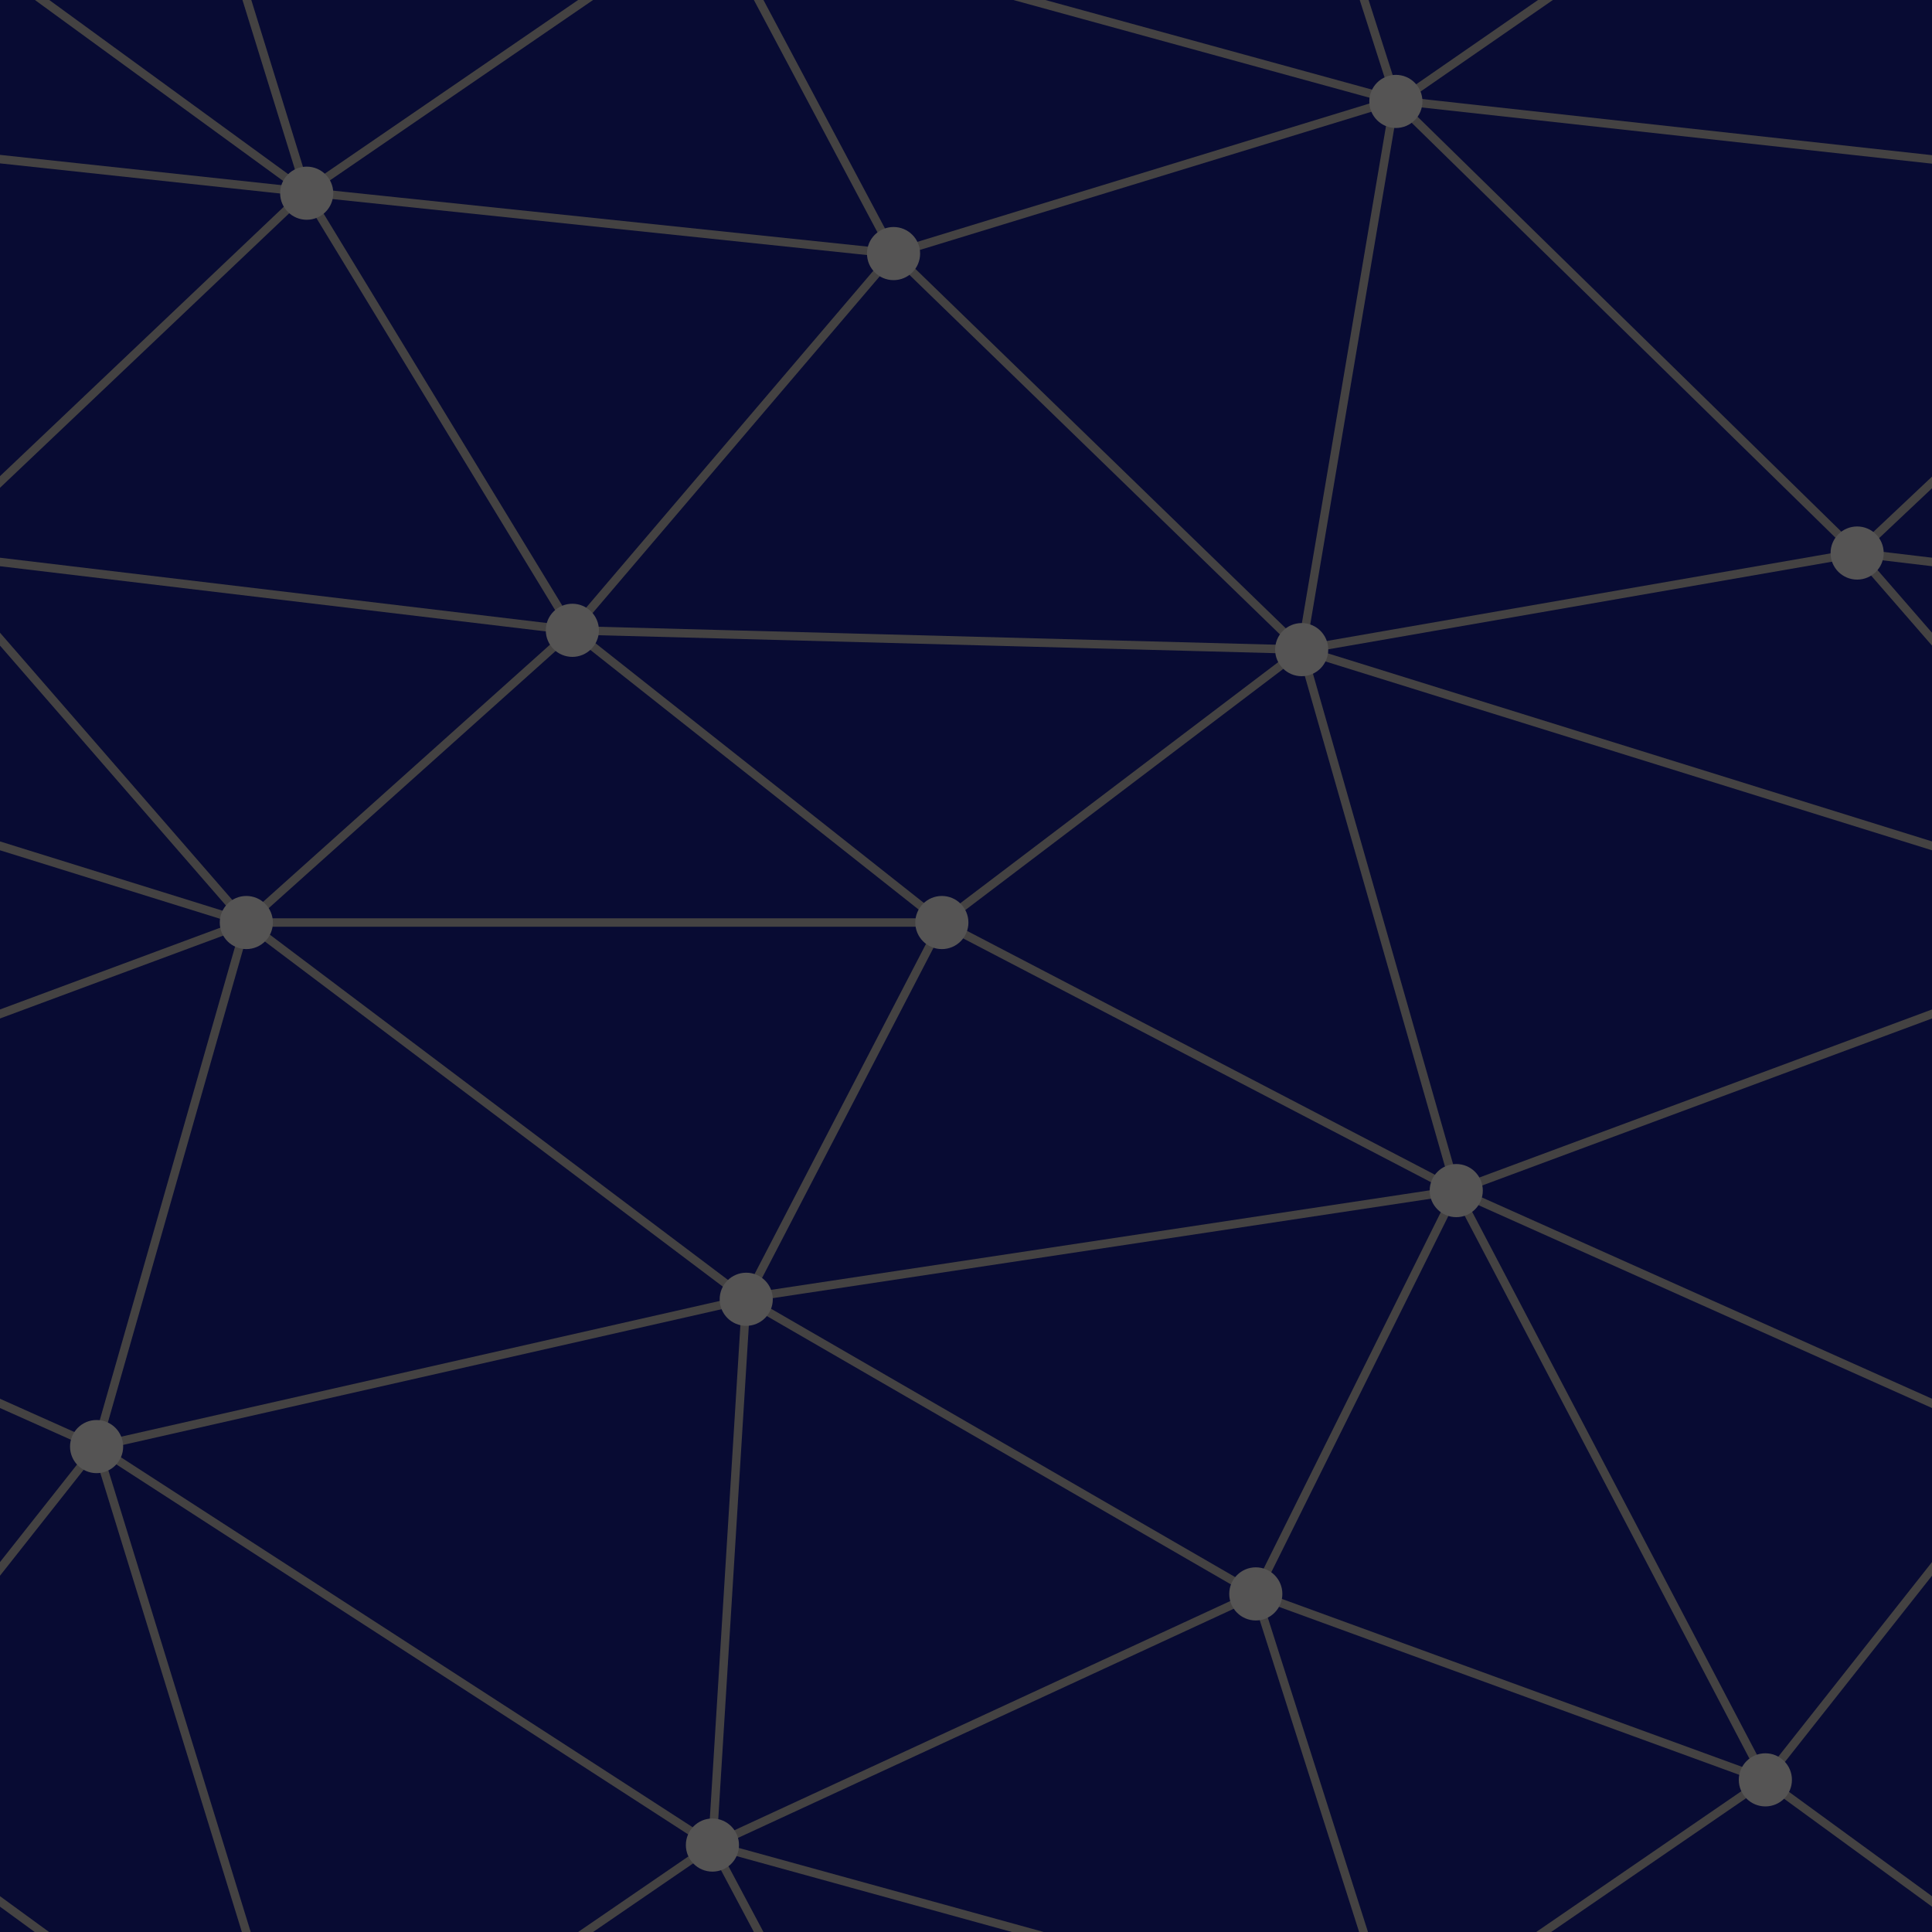﻿<svg xmlns='http://www.w3.org/2000/svg' width='401' height='401' viewBox='0 0 800 800'><rect fill='#080B33' width='800' height='800'/><g fill='none' stroke='#444242' stroke-width='3.5'><path d='M769 229L1037 260.9M927 880L731 737 520 660 309 538 40 599 295 764 126.5 879.5 40 599-197 493 102 382-31 229 126.5 79.5-69-63'/><path d='M-31 229L237 261 390 382 603 493 308.5 537.5 101.5 381.5M370 905L295 764'/><path d='M520 660L578 842 731 737 840 599 603 493 520 660 295 764 309 538 390 382 539 269 769 229 577.5 41.5 370 105 295 -36 126.5 79.5 237 261 102 382 40 599 -69 737 127 880'/><path d='M520-140L578.5 42.5 731-63M603 493L539 269 237 261 370 105M902 382L539 269M390 382L102 382'/><path d='M-222 42L126.5 79.5 370 105 539 269 577.5 41.5 927 80 769 229 902 382 603 493 731 737M295-36L577.5 41.5M578 842L295 764M40-201L127 80M102 382L-261 269'/></g><g fill='#555454'><circle cx='769' cy='229' r='11'/><circle cx='539' cy='269' r='11'/><circle cx='603' cy='493' r='11'/><circle cx='731' cy='737' r='11'/><circle cx='520' cy='660' r='11'/><circle cx='309' cy='538' r='11'/><circle cx='295' cy='764' r='11'/><circle cx='40' cy='599' r='11'/><circle cx='102' cy='382' r='11'/><circle cx='127' cy='80' r='11'/><circle cx='370' cy='105' r='11'/><circle cx='578' cy='42' r='11'/><circle cx='237' cy='261' r='11'/><circle cx='390' cy='382' r='11'/></g></svg>